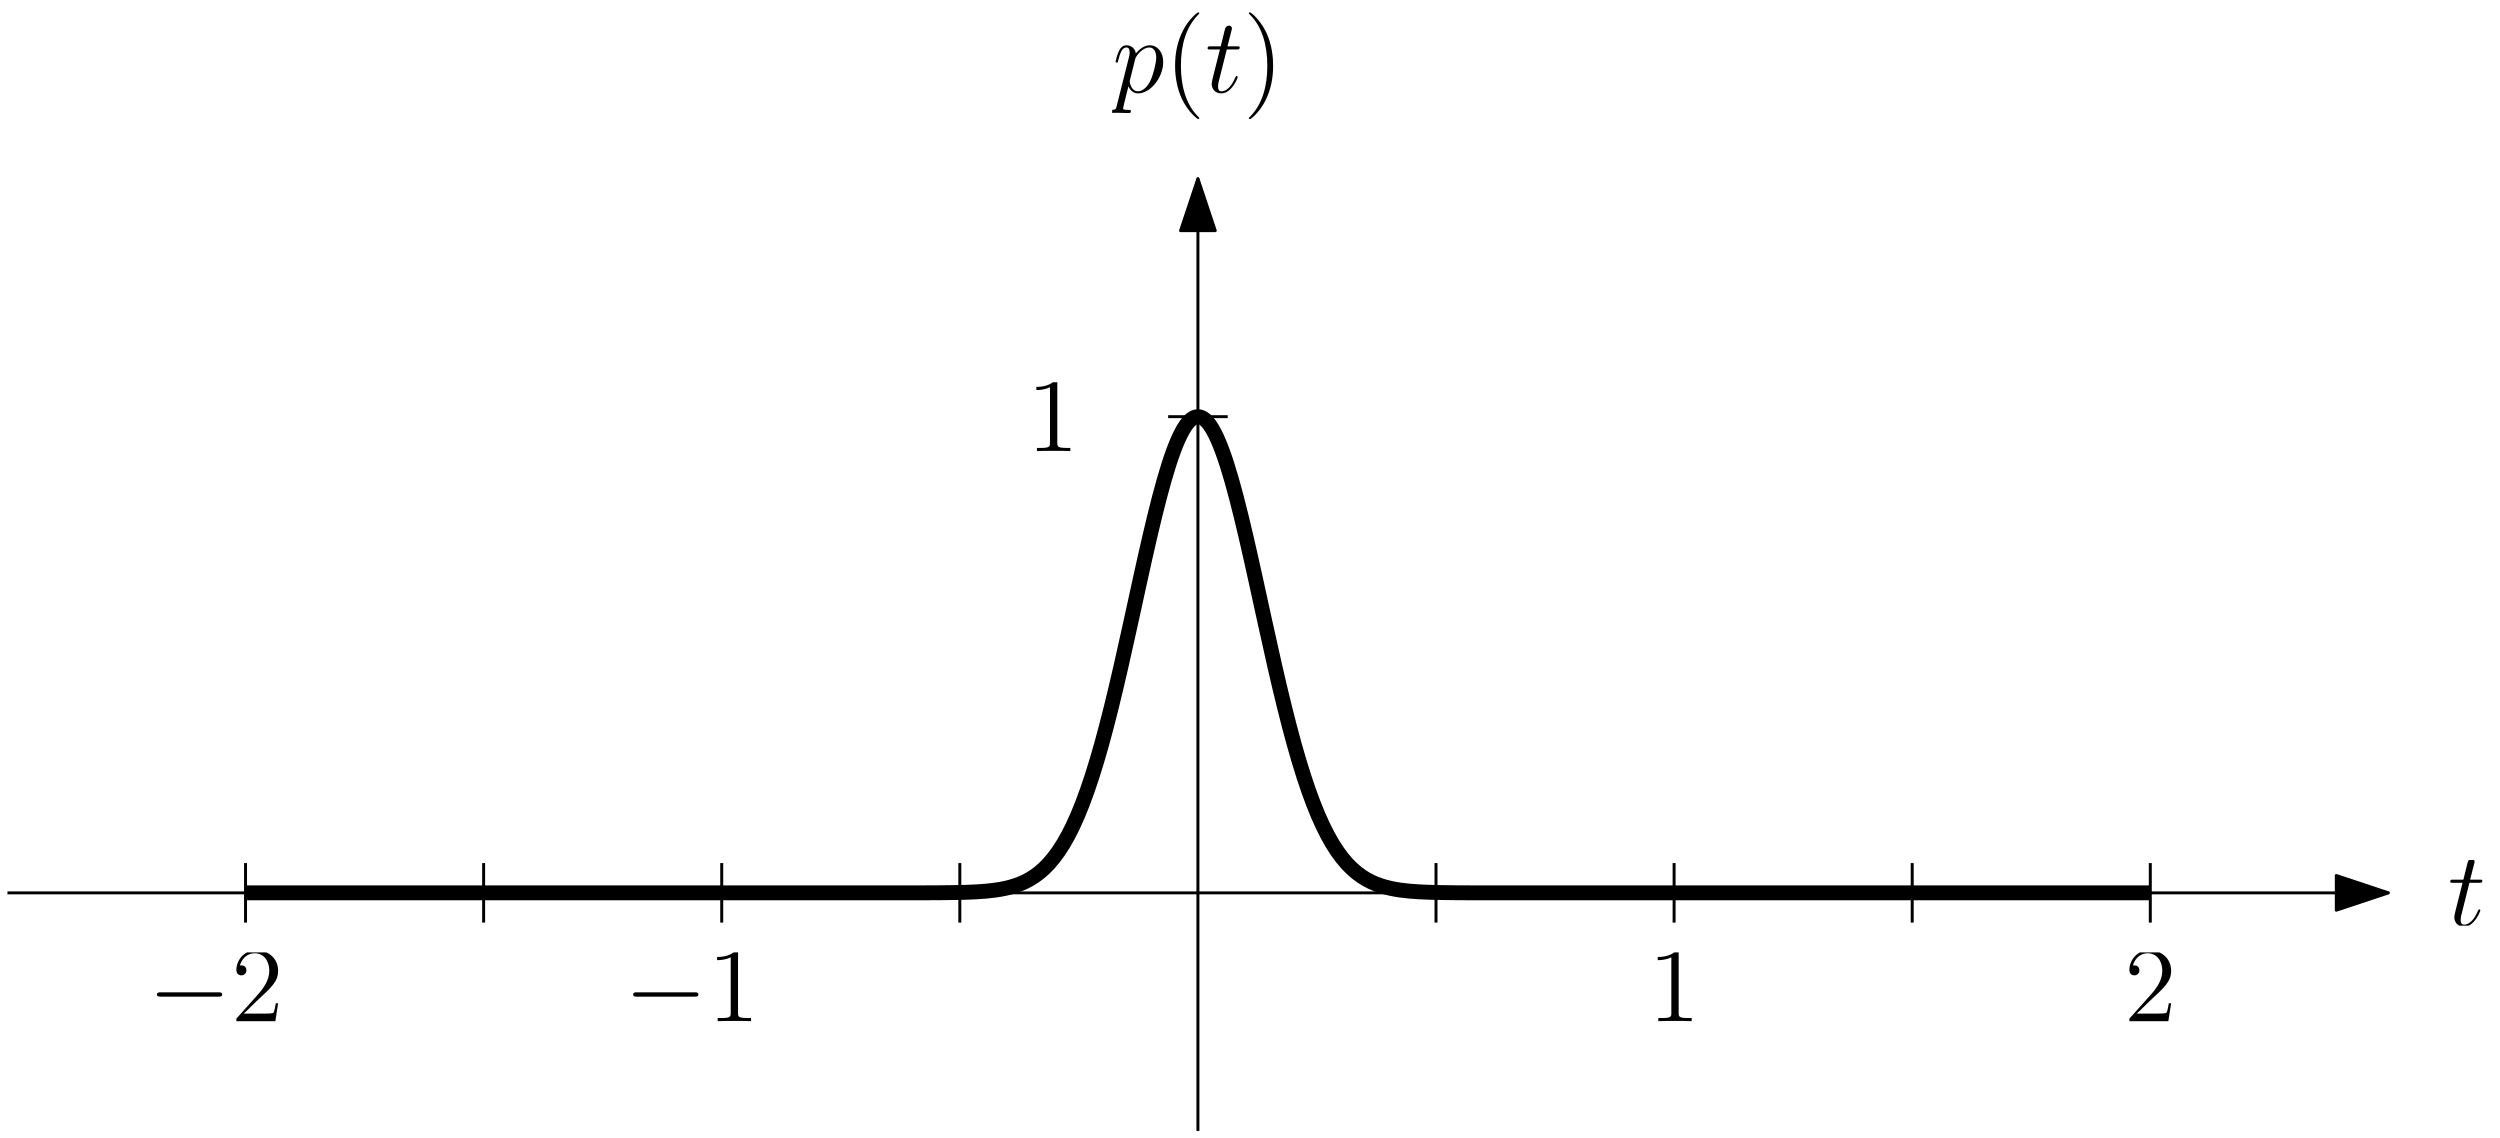 <svg xmlns="http://www.w3.org/2000/svg" xmlns:ns1="http://www.w3.org/1999/xlink" width="336" height="153" viewBox="0 0 336 153">
<style>
      .fill { fill: black; }
      .stroke { stroke: black; }
      @media (prefers-color-scheme: dark) {
        .fill { fill: white; }
        .stroke { stroke: white; }
      }
    </style><defs>
<g>
<g id="glyph-0-0">
<path d="M 4.125 -9.188 C 4.125 -9.531 4.125 -9.531 3.844 -9.531 C 3.5 -9.156 2.781 -8.625 1.312 -8.625 L 1.312 -8.203 C 1.641 -8.203 2.359 -8.203 3.141 -8.578 L 3.141 -1.109 C 3.141 -0.594 3.094 -0.422 1.844 -0.422 L 1.391 -0.422 L 1.391 0 C 1.781 -0.031 3.172 -0.031 3.641 -0.031 C 4.109 -0.031 5.5 -0.031 5.875 0 L 5.875 -0.422 L 5.438 -0.422 C 4.172 -0.422 4.125 -0.594 4.125 -1.109 Z M 4.125 -9.188 " />
</g>
<g id="glyph-0-1">
<path d="M 6.312 -2.406 L 6 -2.406 C 5.953 -2.172 5.844 -1.375 5.688 -1.141 C 5.594 -1.016 4.781 -1.016 4.344 -1.016 L 1.688 -1.016 C 2.078 -1.344 2.953 -2.266 3.328 -2.609 C 5.516 -4.625 6.312 -5.359 6.312 -6.781 C 6.312 -8.438 5 -9.531 3.344 -9.531 C 1.672 -9.531 0.703 -8.125 0.703 -6.891 C 0.703 -6.156 1.328 -6.156 1.375 -6.156 C 1.672 -6.156 2.047 -6.375 2.047 -6.828 C 2.047 -7.234 1.781 -7.5 1.375 -7.5 C 1.25 -7.5 1.219 -7.5 1.172 -7.484 C 1.453 -8.469 2.219 -9.125 3.156 -9.125 C 4.375 -9.125 5.125 -8.109 5.125 -6.781 C 5.125 -5.562 4.422 -4.5 3.594 -3.578 L 0.703 -0.344 L 0.703 0 L 5.938 0 Z M 6.312 -2.406 " />
</g>
<g id="glyph-1-0">
<path d="M 2.891 -5.766 L 4.203 -5.766 C 4.469 -5.766 4.625 -5.766 4.625 -6.031 C 4.625 -6.188 4.531 -6.188 4.25 -6.188 L 2.984 -6.188 L 3.516 -8.281 C 3.578 -8.484 3.578 -8.5 3.578 -8.609 C 3.578 -8.828 3.391 -8.969 3.203 -8.969 C 3.078 -8.969 2.75 -8.922 2.641 -8.469 L 2.078 -6.188 L 0.734 -6.188 C 0.438 -6.188 0.312 -6.188 0.312 -5.906 C 0.312 -5.766 0.422 -5.766 0.688 -5.766 L 1.969 -5.766 L 1.016 -1.984 C 0.906 -1.484 0.859 -1.328 0.859 -1.141 C 0.859 -0.469 1.328 0.141 2.141 0.141 C 3.578 0.141 4.359 -1.953 4.359 -2.047 C 4.359 -2.141 4.297 -2.188 4.219 -2.188 C 4.188 -2.188 4.125 -2.188 4.109 -2.125 C 4.094 -2.109 4.078 -2.094 3.969 -1.859 C 3.672 -1.141 3.016 -0.141 2.188 -0.141 C 1.75 -0.141 1.719 -0.5 1.719 -0.812 C 1.719 -0.828 1.719 -1.109 1.766 -1.281 Z M 2.891 -5.766 " />
</g>
<g id="glyph-2-0">
<path d="M 0.609 1.828 C 0.516 2.25 0.453 2.359 -0.125 2.359 C -0.297 2.359 -0.438 2.359 -0.438 2.641 C -0.438 2.672 -0.438 2.781 -0.266 2.781 C -0.094 2.781 0.109 2.75 0.297 2.75 L 0.922 2.75 C 1.219 2.75 1.953 2.781 2.25 2.781 C 2.344 2.781 2.516 2.781 2.516 2.531 C 2.516 2.359 2.406 2.359 2.172 2.359 C 1.5 2.359 1.469 2.266 1.469 2.156 C 1.469 1.984 2.109 -0.484 2.188 -0.812 C 2.359 -0.422 2.734 0.141 3.484 0.141 C 5.109 0.141 6.859 -1.969 6.859 -4.078 C 6.859 -5.391 6.109 -6.328 5.031 -6.328 C 4.109 -6.328 3.344 -5.438 3.188 -5.234 C 3.062 -5.953 2.516 -6.328 1.938 -6.328 C 1.516 -6.328 1.188 -6.125 0.922 -5.578 C 0.656 -5.062 0.453 -4.188 0.453 -4.125 C 0.453 -4.078 0.516 -4 0.609 -4 C 0.734 -4 0.75 -4.016 0.828 -4.344 C 1.047 -5.188 1.312 -6.031 1.891 -6.031 C 2.219 -6.031 2.344 -5.812 2.344 -5.375 C 2.344 -5.031 2.297 -4.891 2.234 -4.641 Z M 3.094 -4.469 C 3.203 -4.875 3.594 -5.297 3.828 -5.5 C 3.984 -5.641 4.453 -6.031 5 -6.031 C 5.641 -6.031 5.922 -5.406 5.922 -4.656 C 5.922 -3.969 5.516 -2.359 5.156 -1.609 C 4.812 -0.828 4.141 -0.141 3.484 -0.141 C 2.516 -0.141 2.359 -1.375 2.359 -1.438 C 2.359 -1.484 2.375 -1.594 2.391 -1.656 Z M 3.094 -4.469 " />
</g>
<g id="glyph-3-0">
<path d="M 4.656 3.484 C 4.656 3.438 4.656 3.406 4.422 3.172 C 2.984 1.719 2.188 -0.641 2.188 -3.578 C 2.188 -6.359 2.859 -8.75 4.516 -10.438 C 4.656 -10.578 4.656 -10.594 4.656 -10.641 C 4.656 -10.734 4.594 -10.75 4.531 -10.75 C 4.344 -10.75 3.172 -9.719 2.469 -8.312 C 1.734 -6.875 1.406 -5.328 1.406 -3.578 C 1.406 -2.297 1.609 -0.594 2.359 0.953 C 3.203 2.672 4.375 3.594 4.531 3.594 C 4.594 3.594 4.656 3.578 4.656 3.484 Z M 4.656 3.484 " />
</g>
<g id="glyph-4-0">
<path d="M 2.891 -5.766 L 4.203 -5.766 C 4.469 -5.766 4.625 -5.766 4.625 -6.031 C 4.625 -6.188 4.531 -6.188 4.25 -6.188 L 2.984 -6.188 L 3.516 -8.281 C 3.578 -8.484 3.578 -8.5 3.578 -8.609 C 3.578 -8.828 3.391 -8.969 3.203 -8.969 C 3.078 -8.969 2.75 -8.922 2.641 -8.469 L 2.078 -6.188 L 0.734 -6.188 C 0.438 -6.188 0.312 -6.188 0.312 -5.906 C 0.312 -5.766 0.422 -5.766 0.688 -5.766 L 1.969 -5.766 L 1.016 -1.984 C 0.906 -1.484 0.859 -1.328 0.859 -1.141 C 0.859 -0.469 1.328 0.141 2.141 0.141 C 3.578 0.141 4.359 -1.953 4.359 -2.047 C 4.359 -2.141 4.297 -2.188 4.219 -2.188 C 4.188 -2.188 4.125 -2.188 4.109 -2.125 C 4.094 -2.109 4.078 -2.094 3.969 -1.859 C 3.672 -1.141 3.016 -0.141 2.188 -0.141 C 1.75 -0.141 1.719 -0.5 1.719 -0.812 C 1.719 -0.828 1.719 -1.109 1.766 -1.281 Z M 2.891 -5.766 " />
</g>
<g id="glyph-5-0">
<path d="M 4.047 -3.578 C 4.047 -4.656 3.906 -6.438 3.094 -8.109 C 2.25 -9.828 1.078 -10.75 0.922 -10.75 C 0.859 -10.75 0.781 -10.734 0.781 -10.641 C 0.781 -10.594 0.781 -10.578 1.031 -10.328 C 2.469 -8.875 3.266 -6.516 3.266 -3.578 C 3.266 -0.797 2.594 1.594 0.938 3.281 C 0.781 3.406 0.781 3.438 0.781 3.484 C 0.781 3.578 0.859 3.594 0.922 3.594 C 1.109 3.594 2.281 2.562 2.984 1.156 C 3.719 -0.297 4.047 -1.844 4.047 -3.578 Z M 4.047 -3.578 " />
</g>
<g id="glyph-6-0">
<path d="M 9.453 -3.297 C 9.703 -3.297 9.953 -3.297 9.953 -3.578 C 9.953 -3.875 9.703 -3.875 9.453 -3.875 L 1.688 -3.875 C 1.453 -3.875 1.188 -3.875 1.188 -3.578 C 1.188 -3.297 1.453 -3.297 1.688 -3.297 Z M 9.453 -3.297 " />
</g>
<g id="glyph-7-0">
<path d="M 4.125 -9.188 C 4.125 -9.531 4.125 -9.531 3.844 -9.531 C 3.5 -9.156 2.781 -8.625 1.312 -8.625 L 1.312 -8.203 C 1.641 -8.203 2.359 -8.203 3.141 -8.578 L 3.141 -1.109 C 3.141 -0.594 3.094 -0.422 1.844 -0.422 L 1.391 -0.422 L 1.391 0 C 1.781 -0.031 3.172 -0.031 3.641 -0.031 C 4.109 -0.031 5.5 -0.031 5.875 0 L 5.875 -0.422 L 5.438 -0.422 C 4.172 -0.422 4.125 -0.594 4.125 -1.109 Z M 4.125 -9.188 " />
</g>
<g id="glyph-7-1">
<path d="M 6.312 -2.406 L 6 -2.406 C 5.953 -2.172 5.844 -1.375 5.688 -1.141 C 5.594 -1.016 4.781 -1.016 4.344 -1.016 L 1.688 -1.016 C 2.078 -1.344 2.953 -2.266 3.328 -2.609 C 5.516 -4.625 6.312 -5.359 6.312 -6.781 C 6.312 -8.438 5 -9.531 3.344 -9.531 C 1.672 -9.531 0.703 -8.125 0.703 -6.891 C 0.703 -6.156 1.328 -6.156 1.375 -6.156 C 1.672 -6.156 2.047 -6.375 2.047 -6.828 C 2.047 -7.234 1.781 -7.5 1.375 -7.5 C 1.25 -7.5 1.219 -7.5 1.172 -7.484 C 1.453 -8.469 2.219 -9.125 3.156 -9.125 C 4.375 -9.125 5.125 -8.109 5.125 -6.781 C 5.125 -5.562 4.422 -4.5 3.594 -3.578 L 0.703 -0.344 L 0.703 0 L 5.938 0 Z M 6.312 -2.406 " />
</g>
</g>
<clipPath id="clip-0">
<path clip-rule="nonzero" d="M 222 128 L 228 128 L 228 137.246 L 222 137.246 Z M 222 128 " />
</clipPath>
<clipPath id="clip-1">
<path clip-rule="nonzero" d="M 139 51.375 L 144 51.375 L 144 60.621 L 139 60.621 Z M 139 51.375 " />
</clipPath>
<clipPath id="clip-2">
<path clip-rule="nonzero" d="M 329 115.586 L 334 115.586 L 334 124.41 L 329 124.41 Z M 329 115.586 " />
</clipPath>
<clipPath id="clip-3">
<path clip-rule="nonzero" d="M 149.477 6 L 157 6 L 157 16 L 149.477 16 Z M 149.477 6 " />
</clipPath>
<clipPath id="clip-4">
<path clip-rule="nonzero" d="M 157 1.652 L 162 1.652 L 162 16 L 157 16 Z M 157 1.652 " />
</clipPath>
<clipPath id="clip-5">
<path clip-rule="nonzero" d="M 167 1.652 L 172 1.652 L 172 16 L 167 16 Z M 167 1.652 " />
</clipPath>
<clipPath id="clip-6">
<path clip-rule="nonzero" d="M 286 128 L 292 128 L 292 137.246 L 286 137.246 Z M 286 128 " />
</clipPath>
<clipPath id="clip-7">
<path clip-rule="nonzero" d="M 96 128 L 101 128 L 101 138 L 96 138 Z M 96 128 " />
</clipPath>
<clipPath id="clip-8">
<path clip-rule="nonzero" d="M 31 128 L 38 128 L 38 138 L 31 138 Z M 31 128 " />
</clipPath>
</defs>
<path fill="none" stroke-width="0.4" stroke-linecap="butt" stroke-linejoin="round" stroke-opacity="1" stroke-miterlimit="10" d="M 192 544 L 192 672 " transform="matrix(1, 0, 0, -1, -31, 696)" class="stroke" />
<path fill-rule="evenodd" fill-opacity="1" stroke-width="0.4" stroke-linecap="butt" stroke-linejoin="round" stroke-opacity="1" stroke-miterlimit="10" d="M 192 672 L 189.668 665 L 194.332 665 Z M 192 672 " transform="matrix(1, 0, 0, -1, -31, 696)" class="fill stroke" />
<path fill="none" stroke-width="0.4" stroke-linecap="butt" stroke-linejoin="round" stroke-opacity="1" stroke-miterlimit="10" d="M 32 576 L 352 576 " transform="matrix(1, 0, 0, -1, -31, 696)" class="stroke" />
<path fill-rule="evenodd" fill-opacity="1" stroke-width="0.4" stroke-linecap="butt" stroke-linejoin="round" stroke-opacity="1" stroke-miterlimit="10" d="M 352 576 L 345 578.332 L 345 573.668 Z M 352 576 " transform="matrix(1, 0, 0, -1, -31, 696)" class="fill stroke" />
<g clip-path="url(#clip-0)">
<g fill-opacity="1" class="fill">
<use ns1:href="#glyph-0-0" x="221.488" y="137.245" />
</g>
</g>
<g clip-path="url(#clip-1)">
<g fill-opacity="1" class="fill">
<use ns1:href="#glyph-0-0" x="137.976" y="60.623" />
</g>
</g>
<path fill="none" stroke-width="0.4" stroke-linecap="butt" stroke-linejoin="round" stroke-opacity="1" stroke-miterlimit="10" d="M 256 580 L 256 572 " transform="matrix(1, 0, 0, -1, -31, 696)" class="stroke" />
<path fill="none" stroke-width="0.4" stroke-linecap="butt" stroke-linejoin="round" stroke-opacity="1" stroke-miterlimit="10" d="M 188 640 L 196 640 " transform="matrix(1, 0, 0, -1, -31, 696)" class="stroke" />
<g clip-path="url(#clip-2)">
<g fill-opacity="1" class="fill">
<use ns1:href="#glyph-1-0" x="329" y="124.412" />
</g>
</g>
<g clip-path="url(#clip-3)">
<g fill-opacity="1" class="fill">
<use ns1:href="#glyph-2-0" x="149.476" y="12.413" />
</g>
</g>
<g clip-path="url(#clip-4)">
<g fill-opacity="1" class="fill">
<use ns1:href="#glyph-3-0" x="156.526" y="12.413" />
</g>
</g>
<g fill-opacity="1" class="fill">
<use ns1:href="#glyph-4-0" x="161.989" y="12.413" />
</g>
<g clip-path="url(#clip-5)">
<g fill-opacity="1" class="fill">
<use ns1:href="#glyph-5-0" x="167.062" y="12.413" />
</g>
</g>
<g clip-path="url(#clip-6)">
<g fill-opacity="1" class="fill">
<use ns1:href="#glyph-0-1" x="285.488" y="137.245" />
</g>
</g>
<g fill-opacity="1" class="fill">
<use ns1:href="#glyph-6-0" x="83.909" y="137.245" />
</g>
<g clip-path="url(#clip-7)">
<g fill-opacity="1" class="fill">
<use ns1:href="#glyph-7-0" x="95.067" y="137.245" />
</g>
</g>
<g fill-opacity="1" class="fill">
<use ns1:href="#glyph-6-0" x="19.909" y="137.245" />
</g>
<g clip-path="url(#clip-8)">
<g fill-opacity="1" class="fill">
<use ns1:href="#glyph-7-1" x="31.067" y="137.245" />
</g>
</g>
<path fill="none" stroke-width="0.4" stroke-linecap="butt" stroke-linejoin="round" stroke-opacity="1" stroke-miterlimit="10" d="M 288 580 L 288 572 " transform="matrix(1, 0, 0, -1, -31, 696)" class="stroke" />
<path fill="none" stroke-width="0.4" stroke-linecap="butt" stroke-linejoin="round" stroke-opacity="1" stroke-miterlimit="10" d="M 320 580 L 320 572 " transform="matrix(1, 0, 0, -1, -31, 696)" class="stroke" />
<path fill="none" stroke-width="0.4" stroke-linecap="butt" stroke-linejoin="round" stroke-opacity="1" stroke-miterlimit="10" d="M 224 580 L 224 572 " transform="matrix(1, 0, 0, -1, -31, 696)" class="stroke" />
<path fill="none" stroke-width="0.4" stroke-linecap="butt" stroke-linejoin="round" stroke-opacity="1" stroke-miterlimit="10" d="M 160 580 L 160 572 " transform="matrix(1, 0, 0, -1, -31, 696)" class="stroke" />
<path fill="none" stroke-width="0.4" stroke-linecap="butt" stroke-linejoin="round" stroke-opacity="1" stroke-miterlimit="10" d="M 128 580 L 128 572 " transform="matrix(1, 0, 0, -1, -31, 696)" class="stroke" />
<path fill="none" stroke-width="0.4" stroke-linecap="butt" stroke-linejoin="round" stroke-opacity="1" stroke-miterlimit="10" d="M 96 580 L 96 572 " transform="matrix(1, 0, 0, -1, -31, 696)" class="stroke" />
<path fill="none" stroke-width="0.4" stroke-linecap="butt" stroke-linejoin="round" stroke-opacity="1" stroke-miterlimit="10" d="M 64 580 L 64 572 " transform="matrix(1, 0, 0, -1, -31, 696)" class="stroke" />
<path fill="none" stroke-width="2" stroke-linecap="butt" stroke-linejoin="round" stroke-opacity="1" stroke-miterlimit="10" d="M 64 576 C 64.863 576 65.723 576 66.586 576 C 67.449 576 68.309 576 69.172 576 C 70.035 576 70.895 576 71.758 576 C 72.621 576 73.48 576 74.344 576 C 75.207 576 76.066 576 76.93 576 C 77.793 576 78.652 576 79.516 576 C 80.379 576 81.238 576 82.102 576 C 82.965 576 83.824 576 84.688 576 C 85.547 576 86.41 576 87.273 576 C 88.133 576 88.996 576 89.859 576 C 90.719 576 91.582 576 92.445 576 C 93.305 576 94.168 576 95.031 576 C 95.891 576 96.754 576 97.617 576 C 98.477 576 99.34 576 100.203 576 C 101.062 576 101.926 576 102.789 576 C 103.648 576 104.512 576 105.375 576 C 106.234 576 107.098 576 107.961 576 C 108.82 576 109.684 576 110.547 576 C 111.406 576 112.27 576 113.133 576 C 113.992 576 114.855 576 115.719 576 C 116.578 576 117.441 576 118.305 576 C 119.164 576 120.027 576 120.891 576 C 121.75 576 122.613 576 123.477 576 C 124.336 576 125.199 576 126.062 576 C 126.922 576 127.785 576 128.645 576 C 129.508 576 130.371 576 131.23 576 C 132.094 576 132.957 576 133.816 576 C 134.68 576 135.543 576 136.402 576 C 137.266 576 138.129 576 138.988 576 C 139.852 576 140.715 576 141.574 576 C 142.438 576 143.301 576 144.16 576 C 145.023 576 145.887 576 146.746 576 C 147.609 576 148.473 576 149.332 576 C 150.195 576 151.059 576 151.918 576 C 152.781 576 153.645 576.004 154.504 576.004 C 155.367 576.004 156.23 576.008 157.09 576.012 C 157.953 576.02 158.816 576.027 159.676 576.047 C 160.539 576.062 161.402 576.09 162.262 576.137 C 163.125 576.184 163.988 576.258 164.848 576.379 C 165.711 576.504 166.57 576.68 167.434 576.965 C 168.297 577.246 169.156 577.641 170.02 578.227 C 170.883 578.812 171.742 579.594 172.605 580.684 C 173.469 581.773 174.328 583.168 175.191 584.977 C 176.055 586.785 176.914 589.008 177.777 591.684 C 178.641 594.355 179.504 597.484 180.363 600.965 C 181.227 604.445 182.09 608.285 182.949 612.211 C 183.812 616.141 184.672 620.156 185.535 623.863 C 186.398 627.57 187.258 630.965 188.121 633.645 C 188.984 636.32 189.844 638.281 190.707 639.262 C 191.57 640.238 192.43 640.238 193.293 639.262 C 194.156 638.281 195.016 636.32 195.879 633.645 C 196.742 630.965 197.602 627.57 198.465 623.863 C 199.328 620.156 200.188 616.141 201.051 612.211 C 201.91 608.285 202.773 604.445 203.637 600.965 C 204.496 597.484 205.359 594.355 206.223 591.684 C 207.086 589.008 207.945 586.785 208.809 584.977 C 209.672 583.168 210.531 581.773 211.395 580.684 C 212.258 579.594 213.117 578.812 213.98 578.227 C 214.844 577.641 215.703 577.246 216.566 576.965 C 217.43 576.68 218.289 576.504 219.152 576.379 C 220.012 576.258 220.875 576.184 221.738 576.137 C 222.598 576.09 223.461 576.062 224.324 576.047 C 225.184 576.027 226.047 576.02 226.91 576.012 C 227.77 576.008 228.633 576.004 229.496 576.004 C 230.355 576.004 231.219 576 232.082 576 C 232.941 576 233.805 576 234.668 576 C 235.527 576 236.391 576 237.254 576 C 238.113 576 238.977 576 239.84 576 C 240.699 576 241.562 576 242.426 576 C 243.285 576 244.148 576 245.012 576 C 245.871 576 246.734 576 247.598 576 C 248.457 576 249.32 576 250.184 576 C 251.043 576 251.906 576 252.77 576 C 253.629 576 254.492 576 255.355 576 C 256.215 576 257.078 576 257.938 576 C 258.801 576 259.664 576 260.523 576 C 261.387 576 262.25 576 263.109 576 C 263.973 576 264.836 576 265.695 576 C 266.559 576 267.422 576 268.281 576 C 269.145 576 270.008 576 270.867 576 C 271.73 576 272.594 576 273.453 576 C 274.316 576 275.18 576 276.039 576 C 276.902 576 277.766 576 278.625 576 C 279.488 576 280.352 576 281.211 576 C 282.074 576 282.938 576 283.797 576 C 284.66 576 285.523 576 286.383 576 C 287.246 576 288.109 576 288.969 576 C 289.832 576 290.695 576 291.555 576 C 292.418 576 293.277 576 294.141 576 C 295.004 576 295.863 576 296.727 576 C 297.59 576 298.449 576 299.312 576 C 300.176 576 301.035 576 301.898 576 C 302.762 576 303.621 576 304.484 576 C 305.348 576 306.211 576 307.07 576 C 307.934 576 308.797 576 309.656 576 C 310.52 576 311.379 576 312.242 576 C 313.105 576 313.965 576 314.828 576 C 315.691 576 316.551 576 317.414 576 C 318.277 576 319.137 576 320 576 " transform="matrix(1, 0, 0, -1, -31, 696)" class="stroke" />
</svg>